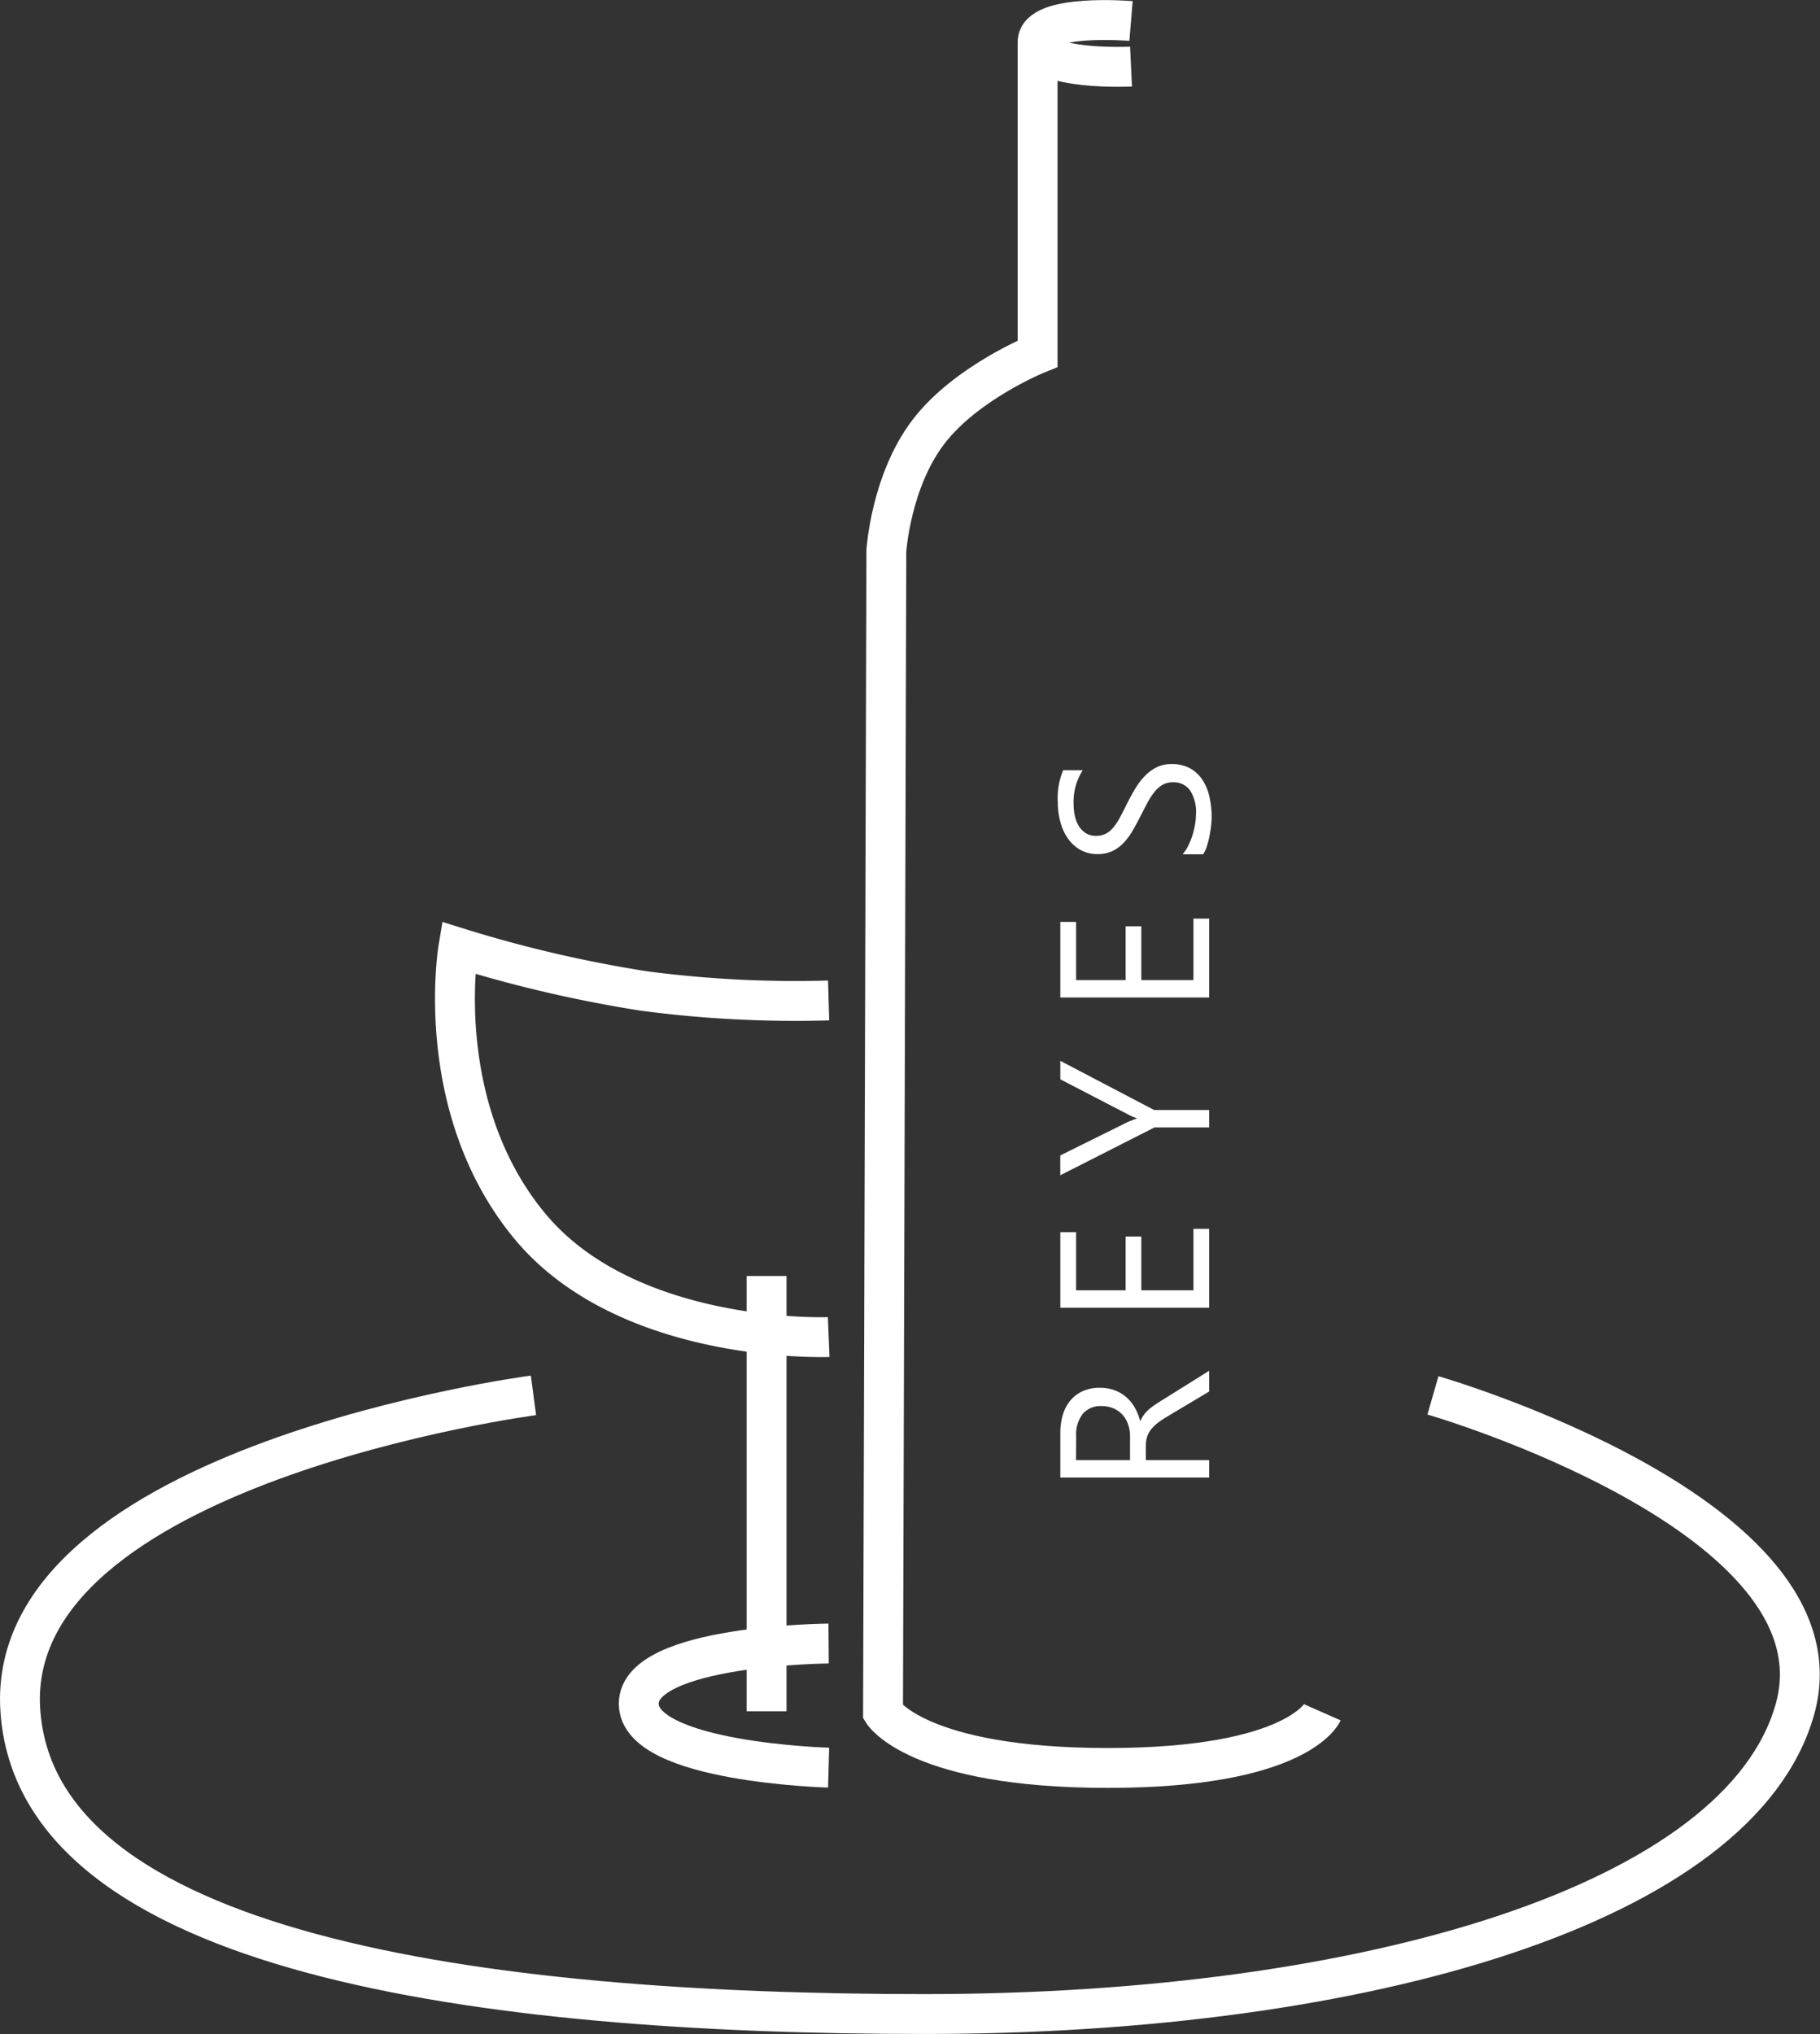 <svg xmlns="http://www.w3.org/2000/svg" width="136.957" height="153.007" viewBox="0 0 136.957 153.007"><rect x="0" y="0" width="136.957" height="153.007" fill="#333333" stroke="none"/><g transform="translate(-245.706 -123.45)"><path d="M244.721-633.971s-7.031-.586-7.031,1.59,7.031,1.841,7.031,1.841" transform="translate(86.096 759)" fill="none" stroke="#fff" stroke-width="3"/><path d="M230.868-631.249v23.339s-5.357,2.155-8.2,5.859-3.181,8.956-3.181,8.956l-.251,87.388s2.595,4.185,16.908,4.185,16.155-4.185,16.155-4.185" transform="translate(92.919 757.967)" fill="none" stroke="#fff" stroke-width="3"/><path d="M196.252-519.367a86.954,86.954,0,0,1-13.863-.707,97.673,97.673,0,0,1-14-3.254s-2.028,11.993,5.376,20.936,22.492,8.346,22.492,8.346" transform="translate(111.808 718.076)" fill="none" stroke="#fff" stroke-width="3"/><path d="M205.337-484.158v32.742" transform="translate(98.055 703.598)" fill="none" stroke="#fff" stroke-width="3"/><path d="M204.364-440.3s-14.288.105-14.288,4.527,14.288,4.81,14.288,4.81" transform="translate(103.696 687.385)" fill="none" stroke="#fff" stroke-width="3"/><path d="M154.85-469.918s-39.751,5.234-38.619,23.624,34.658,22.917,68.043,22.917,61.394-8.346,65.5-22.917-27.238-23.624-27.238-23.624" transform="translate(131 698.334)" fill="none" stroke="#fff" stroke-width="3"/><path d="M-18.451,0h-1.562l-1.875-3.141a6.84,6.84,0,0,0-.5-.746,2.85,2.85,0,0,0-.5-.5,1.718,1.718,0,0,0-.547-.285,2.249,2.249,0,0,0-.66-.09H-25.17V0h-1.312V-11.2h3.344a4.765,4.765,0,0,1,1.355.184,3.033,3.033,0,0,1,1.078.559,2.6,2.6,0,0,1,.715.934,3.1,3.1,0,0,1,.258,1.309,3.151,3.151,0,0,1-.176,1.074,2.805,2.805,0,0,1-.5.871,3.031,3.031,0,0,1-.781.652,3.988,3.988,0,0,1-1.027.418v.031a2.363,2.363,0,0,1,.488.285,2.687,2.687,0,0,1,.395.379,5.019,5.019,0,0,1,.371.5q.184.277.41.645ZM-25.17-10.016v4.063h1.781a2.7,2.7,0,0,0,.91-.148,2.107,2.107,0,0,0,.723-.426,1.931,1.931,0,0,0,.477-.68,2.275,2.275,0,0,0,.172-.9,1.756,1.756,0,0,0-.582-1.4,2.5,2.5,0,0,0-1.684-.5ZM-7.774,0h-5.938V-11.2h5.688v1.188H-12.4v3.727h4.047v1.18H-12.4v3.922h4.625ZM4.863-11.2l-3.7,7.063V0H-.145V-4.109l-3.6-7.094h1.492L.254-6.141q.047.094.273.688H.551a4.11,4.11,0,0,1,.3-.687L3.473-11.2ZM15.563,0H9.626V-11.2h5.688v1.188H10.938v3.727h4.047v1.18H10.938v3.922h4.625ZM20.4-.453V-2a3,3,0,0,0,.637.422,5.159,5.159,0,0,0,.781.316,6.219,6.219,0,0,0,.824.2,4.6,4.6,0,0,0,.766.07,3,3,0,0,0,1.809-.449,1.52,1.52,0,0,0,.6-1.293,1.518,1.518,0,0,0-.2-.789,2.244,2.244,0,0,0-.551-.613,5.465,5.465,0,0,0-.832-.531q-.48-.254-1.035-.535-.586-.3-1.094-.6a4.74,4.74,0,0,1-.883-.672,2.8,2.8,0,0,1-.59-.832,2.575,2.575,0,0,1-.215-1.09,2.563,2.563,0,0,1,.336-1.332,2.881,2.881,0,0,1,.883-.934,4,4,0,0,1,1.246-.547,5.706,5.706,0,0,1,1.426-.18,5.464,5.464,0,0,1,2.414.4v1.477A4.376,4.376,0,0,0,24.17-10.2a4.189,4.189,0,0,0-.859.09,2.428,2.428,0,0,0-.766.293A1.7,1.7,0,0,0,22-9.3a1.389,1.389,0,0,0-.211.781,1.608,1.608,0,0,0,.16.742,1.819,1.819,0,0,0,.473.57,4.708,4.708,0,0,0,.762.5q.449.242,1.035.531.6.3,1.141.625a5.214,5.214,0,0,1,.945.727,3.229,3.229,0,0,1,.645.883,2.482,2.482,0,0,1,.238,1.109,2.813,2.813,0,0,1-.324,1.4,2.661,2.661,0,0,1-.875.934,3.822,3.822,0,0,1-1.27.52A6.953,6.953,0,0,1,23.2.188a6.176,6.176,0,0,1-.656-.043Q22.154.1,21.748.02a6.5,6.5,0,0,1-.77-.2A2.4,2.4,0,0,1,20.4-.453Z" transform="translate(336.696 208.115) rotate(-90)" fill="#fff"/></g></svg>